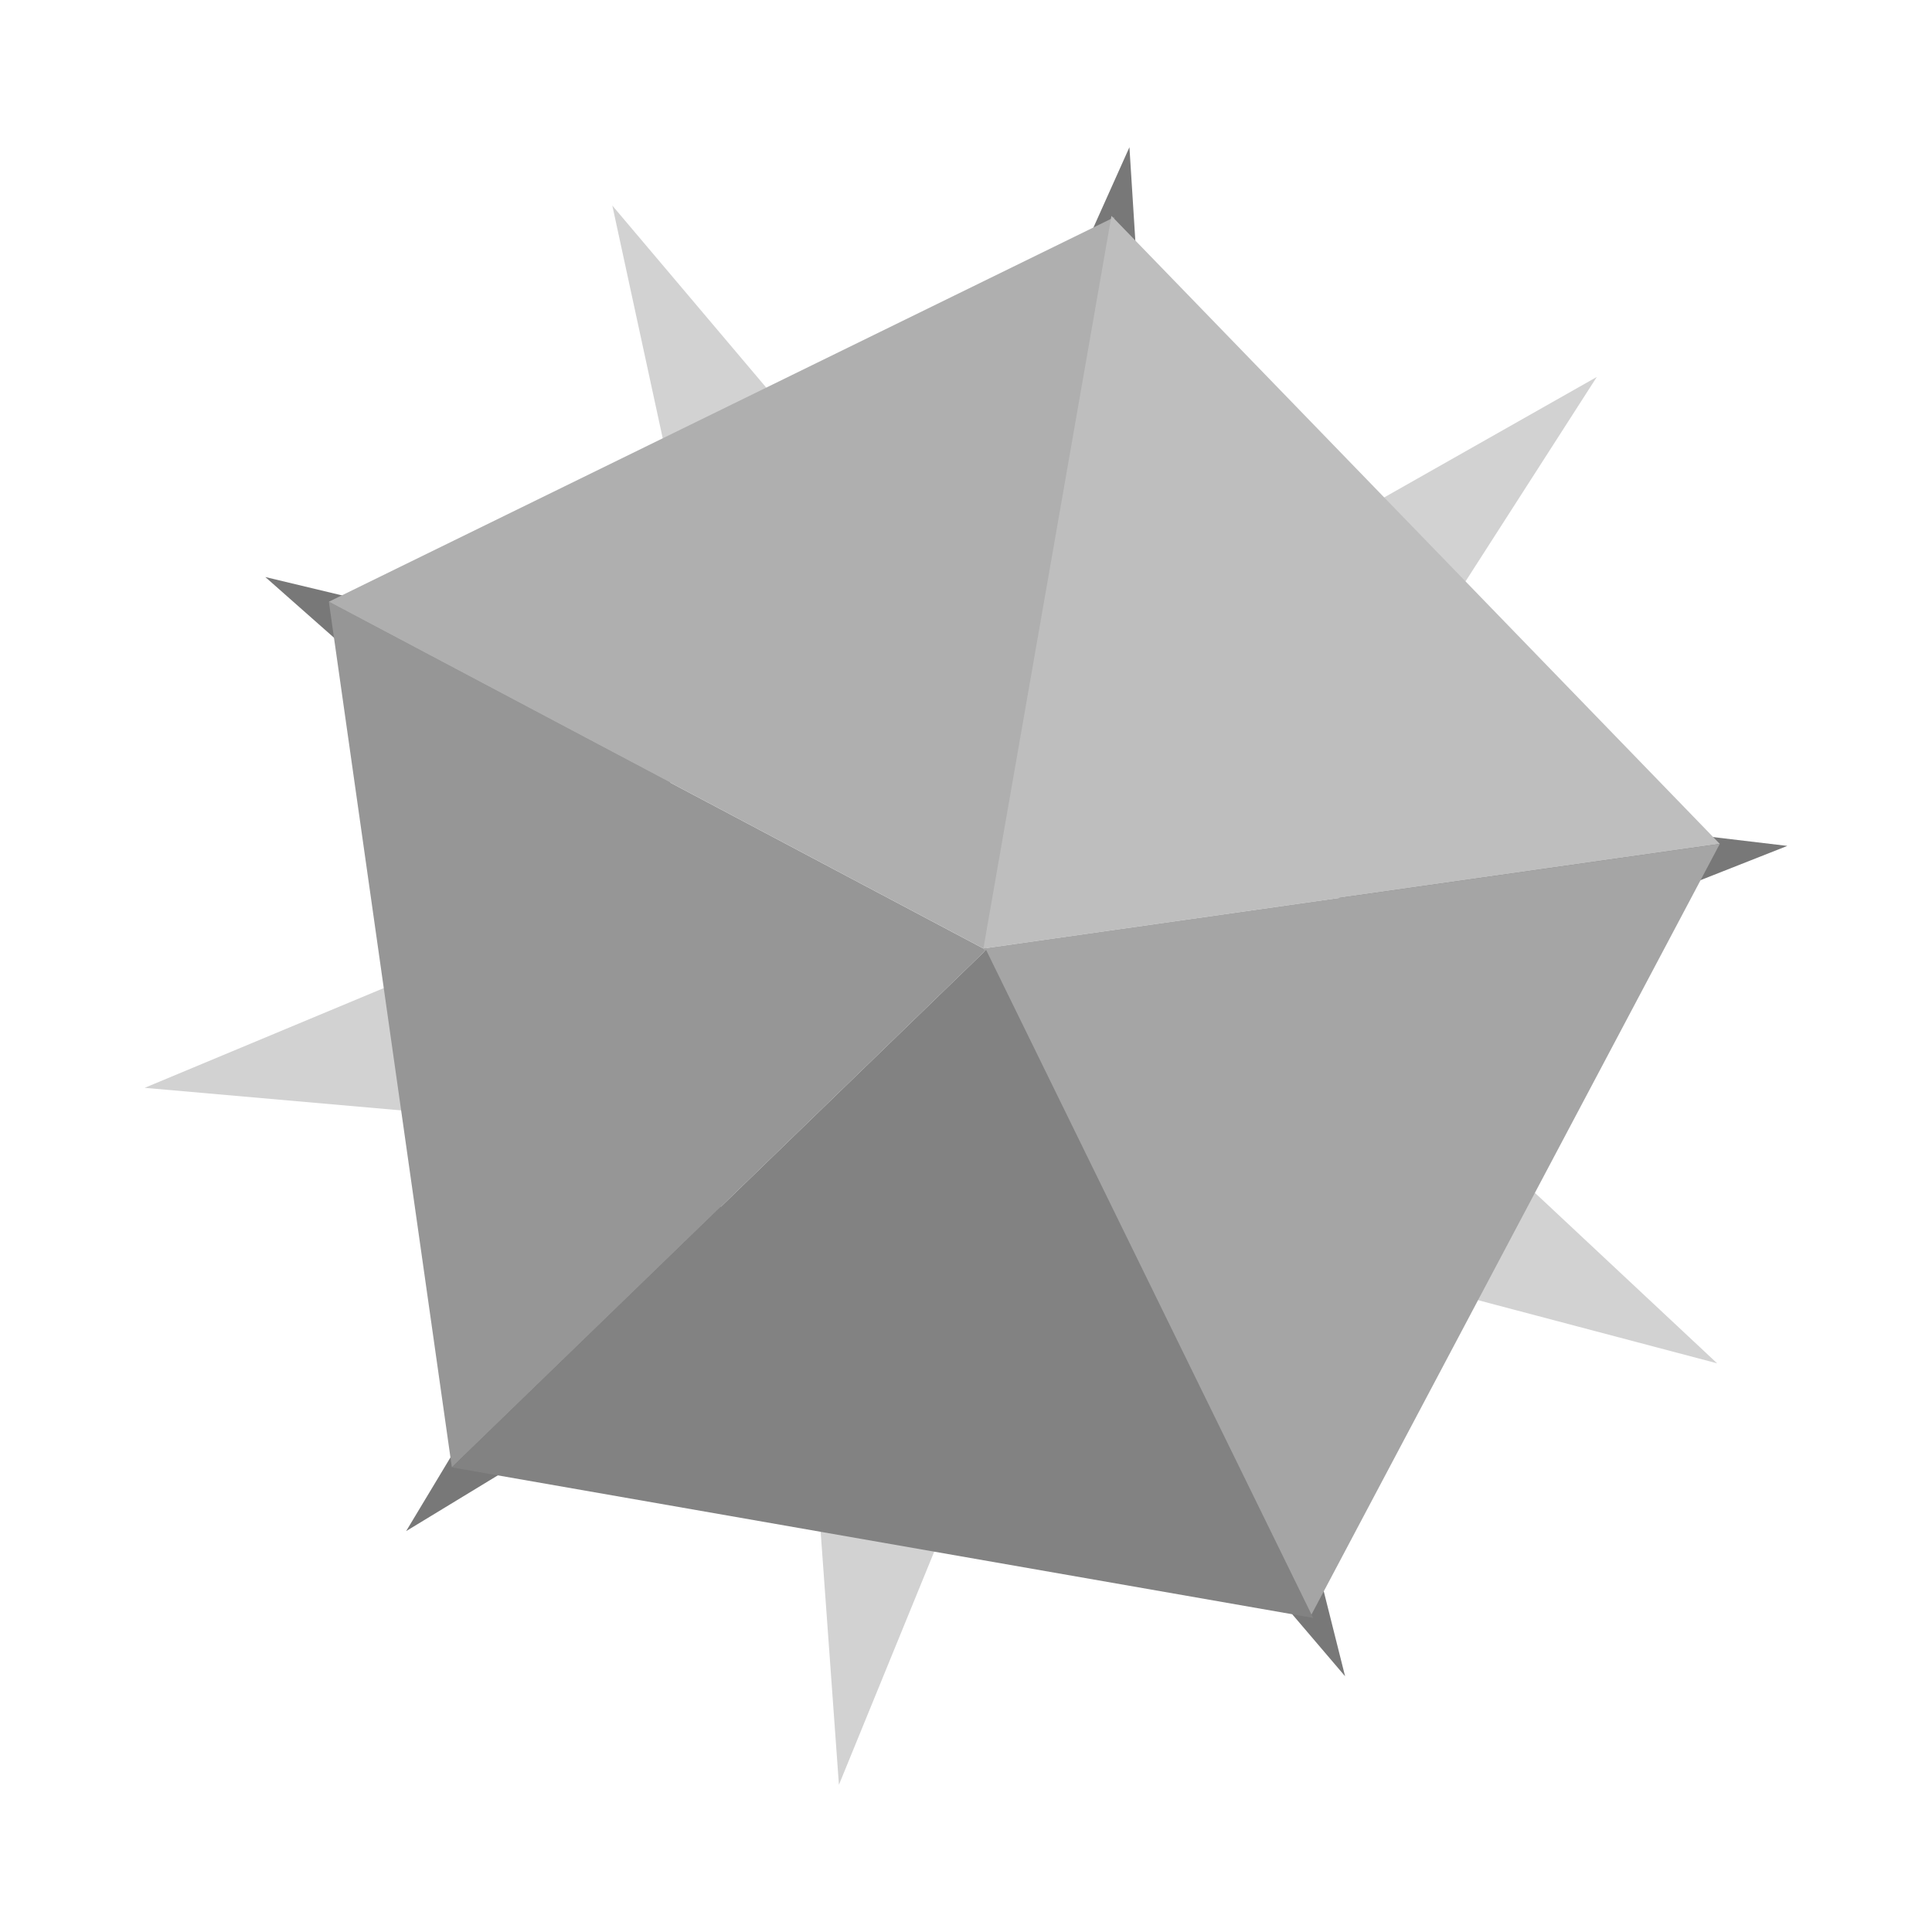 <?xml version="1.0" encoding="UTF-8" standalone="no"?>
<!-- Created with Inkscape (http://www.inkscape.org/) -->

<svg
   width="130mm"
   height="130mm"
   viewBox="0 0 130 130"
   version="1.1"
   id="svg5"
   inkscape:version="1.1 (c68e22c387, 2021-05-23)"
   sodipodi:docname="bomb.svg"
   inkscape:export-filename="C:\Projects\beatsaber-notetrack\icon\bomb.png"
   inkscape:export-xdpi="25.01"
   inkscape:export-ydpi="25.01"
   xmlns:inkscape="http://www.inkscape.org/namespaces/inkscape"
   xmlns:sodipodi="http://sodipodi.sourceforge.net/DTD/sodipodi-0.dtd"
   xmlns="http://www.w3.org/2000/svg"
   xmlns:svg="http://www.w3.org/2000/svg">
  <sodipodi:namedview
     id="namedview7"
     pagecolor="#ffffff"
     bordercolor="#666666"
     borderopacity="1.0"
     inkscape:pageshadow="2"
     inkscape:pageopacity="0.0"
     inkscape:pagecheckerboard="0"
     inkscape:document-units="mm"
     showgrid="false"
     inkscape:zoom="0.25"
     inkscape:cx="326"
     inkscape:cy="-202"
     inkscape:window-width="2560"
     inkscape:window-height="1387"
     inkscape:window-x="-8"
     inkscape:window-y="-8"
     inkscape:window-maximized="1"
     inkscape:current-layer="layer2"
     inkscape:snap-intersection-paths="true"
     inkscape:object-paths="true"
     inkscape:snap-midpoints="true"
     inkscape:snap-bbox="false"
     inkscape:bbox-paths="false" />
  <defs
     id="defs2">
    <pattern
       id="EMFhbasepattern"
       patternUnits="userSpaceOnUse"
       width="6"
       height="6"
       x="0"
       y="0" />
    <pattern
       id="EMFhbasepattern-8"
       patternUnits="userSpaceOnUse"
       width="6"
       height="6"
       x="0"
       y="0" />
    <pattern
       id="EMFhbasepattern-6"
       patternUnits="userSpaceOnUse"
       width="6"
       height="6"
       x="0"
       y="0" />
    <filter
       style="color-interpolation-filters:sRGB;"
       inkscape:label="Lightness-Contrast"
       id="filter2027"
       x="0"
       y="0"
       width="1"
       height="1">
      <feColorMatrix
         values="2 0 0 -0.45 -0.5 0 2 0 -0.45 -0.5 0 0 2 -0.45 -0.5 0 0 0 1 0"
         id="feColorMatrix2025" />
    </filter>
    <filter
       style="color-interpolation-filters:sRGB;"
       inkscape:label="Lightness-Contrast"
       id="filter2031"
       x="0"
       y="0"
       width="1"
       height="1">
      <feColorMatrix
         values="2 0 0 -0.45 -0.5 0 2 0 -0.45 -0.5 0 0 2 -0.45 -0.5 0 0 0 1 0"
         id="feColorMatrix2029" />
    </filter>
    <filter
       style="color-interpolation-filters:sRGB;"
       inkscape:label="Lightness-Contrast"
       id="filter2035"
       x="0"
       y="0"
       width="1"
       height="1">
      <feColorMatrix
         values="2 0 0 -0.45 -0.5 0 2 0 -0.45 -0.5 0 0 2 -0.45 -0.5 0 0 0 1 0"
         id="feColorMatrix2033" />
    </filter>
    <filter
       style="color-interpolation-filters:sRGB;"
       inkscape:label="Lightness-Contrast"
       id="filter2039"
       x="0"
       y="0"
       width="1"
       height="1">
      <feColorMatrix
         values="2 0 0 -0.45 -0.5 0 2 0 -0.45 -0.5 0 0 2 -0.45 -0.5 0 0 0 1 0"
         id="feColorMatrix2037" />
    </filter>
    <filter
       style="color-interpolation-filters:sRGB;"
       inkscape:label="Lightness-Contrast"
       id="filter2043"
       x="0"
       y="0"
       width="1"
       height="1">
      <feColorMatrix
         values="2 0 0 -0.45 -0.5 0 2 0 -0.45 -0.5 0 0 2 -0.45 -0.5 0 0 0 1 0"
         id="feColorMatrix2041" />
    </filter>
    <filter
       style="color-interpolation-filters:sRGB;"
       inkscape:label="Lightness-Contrast"
       id="filter2047"
       x="0"
       y="0"
       width="1"
       height="1">
      <feColorMatrix
         values="2 0 0 -0.45 -0.5 0 2 0 -0.45 -0.5 0 0 2 -0.45 -0.5 0 0 0 1 0"
         id="feColorMatrix2045" />
    </filter>
    <filter
       style="color-interpolation-filters:sRGB;"
       inkscape:label="Lightness-Contrast"
       id="filter2051"
       x="0"
       y="0"
       width="1"
       height="1">
      <feColorMatrix
         values="2 0 0 -0.45 -0.5 0 2 0 -0.45 -0.5 0 0 2 -0.45 -0.5 0 0 0 1 0"
         id="feColorMatrix2049" />
    </filter>
    <filter
       style="color-interpolation-filters:sRGB;"
       inkscape:label="Lightness-Contrast"
       id="filter2055"
       x="0"
       y="0"
       width="1"
       height="1">
      <feColorMatrix
         values="2 0 0 -0.45 -0.5 0 2 0 -0.45 -0.5 0 0 2 -0.45 -0.5 0 0 0 1 0"
         id="feColorMatrix2053" />
    </filter>
    <filter
       style="color-interpolation-filters:sRGB;"
       inkscape:label="Lightness-Contrast"
       id="filter2059"
       x="0"
       y="0"
       width="1"
       height="1">
      <feColorMatrix
         values="2 0 0 -0.45 -0.5 0 2 0 -0.45 -0.5 0 0 2 -0.45 -0.5 0 0 0 1 0"
         id="feColorMatrix2057" />
    </filter>
    <filter
       style="color-interpolation-filters:sRGB;"
       inkscape:label="Lightness-Contrast"
       id="filter2063"
       x="0"
       y="0"
       width="1"
       height="1">
      <feColorMatrix
         values="2 0 0 -0.45 -0.5 0 2 0 -0.45 -0.5 0 0 2 -0.45 -0.5 0 0 0 1 0"
         id="feColorMatrix2061" />
    </filter>
    <filter
       style="color-interpolation-filters:sRGB;"
       inkscape:label="Lightness-Contrast"
       id="filter2067"
       x="0"
       y="0"
       width="1"
       height="1">
      <feColorMatrix
         values="2 0 0 -0.45 -0.5 0 2 0 -0.45 -0.5 0 0 2 -0.45 -0.5 0 0 0 1 0"
         id="feColorMatrix2065" />
    </filter>
  </defs>
  <g
     inkscape:label="Layer 1"
     inkscape:groupmode="layer"
     id="layer1"
     style="display:none">
    <path
       style="display:inline;fill:none;fill-opacity:1;stroke:#000000;stroke-width:1;stroke-linecap:round;stroke-linejoin:round;stroke-miterlimit:4;stroke-dasharray:none;stroke-opacity:1;paint-order:stroke fill markers;stop-color:#000000"
       d="m 41.202,13.832 v 0 L 69.249,47.005"
       id="path5911" />
    <path
       style="display:inline;fill:none;fill-opacity:1;stroke:#000000;stroke-width:1;stroke-linecap:round;stroke-linejoin:round;stroke-miterlimit:4;stroke-dasharray:none;stroke-opacity:1;paint-order:stroke fill markers;stop-color:#000000"
       d="m 41.202,13.832 9.183,42.408"
       id="path5913" />
    <path
       style="display:inline;fill:none;fill-opacity:1;stroke:#000000;stroke-width:1;stroke-linecap:round;stroke-linejoin:round;stroke-miterlimit:4;stroke-dasharray:none;stroke-opacity:1;paint-order:stroke fill markers;stop-color:#000000"
       d="M 107.445,25.365 69.249,47.005"
       id="path5915" />
    <path
       style="display:inline;fill:none;fill-opacity:1;stroke:#000000;stroke-width:1;stroke-linecap:round;stroke-linejoin:round;stroke-miterlimit:4;stroke-dasharray:none;stroke-opacity:1;paint-order:stroke fill markers;stop-color:#000000"
       d="M 107.445,25.365 83.861,62.091"
       id="path5917" />
    <path
       style="display:inline;fill:none;fill-opacity:1;stroke:#000000;stroke-width:1;stroke-linecap:round;stroke-linejoin:round;stroke-miterlimit:4;stroke-dasharray:none;stroke-opacity:1;paint-order:stroke fill markers;stop-color:#000000"
       d="M 83.861,62.091 115.542,91.735 72.669,80.412"
       id="path5919" />
    <path
       style="display:inline;fill:none;fill-opacity:1;stroke:#000000;stroke-width:1;stroke-linecap:round;stroke-linejoin:round;stroke-miterlimit:4;stroke-dasharray:none;stroke-opacity:1;paint-order:stroke fill markers;stop-color:#000000"
       d="M 56.45,120.094 72.669,80.412"
       id="path5921" />
    <path
       style="display:inline;fill:none;fill-opacity:1;stroke:#000000;stroke-width:1;stroke-linecap:round;stroke-linejoin:round;stroke-miterlimit:4;stroke-dasharray:none;stroke-opacity:1;paint-order:stroke fill markers;stop-color:#000000"
       d="M 56.45,120.094 53.339,77.033"
       id="path5923" />
    <path
       style="display:inline;fill:none;fill-opacity:1;stroke:#000000;stroke-width:1;stroke-linecap:round;stroke-linejoin:round;stroke-miterlimit:4;stroke-dasharray:none;stroke-opacity:1;paint-order:stroke fill markers;stop-color:#000000"
       d="M 50.385,56.24 9.734,73.198 53.339,77.033"
       id="path5925" />
    <g
       id="g7233"
       transform="matrix(0.866,-0.428,0.428,0.866,-20.212,31.139)"
       style="display:inline;stroke-width:1.035">
      <path
         style="display:inline;fill:none;fill-opacity:1;stroke:#000000;stroke-width:1.035;stroke-linecap:round;stroke-linejoin:round;stroke-miterlimit:4;stroke-dasharray:none;stroke-opacity:1;paint-order:stroke fill markers;stop-color:#000000"
         d="m 31.795,24.611 v 0 l 33.381,27.8"
         id="path5911-6" />
      <path
         style="display:inline;fill:none;fill-opacity:1;stroke:#000000;stroke-width:1.035;stroke-linecap:round;stroke-linejoin:round;stroke-miterlimit:4;stroke-dasharray:none;stroke-opacity:1;paint-order:stroke fill markers;stop-color:#000000"
         d="M 31.795,24.611 48.202,64.78"
         id="path5913-6" />
      <path
         style="display:inline;fill:none;fill-opacity:1;stroke:#000000;stroke-width:1.035;stroke-linecap:round;stroke-linejoin:round;stroke-miterlimit:4;stroke-dasharray:none;stroke-opacity:1;paint-order:stroke fill markers;stop-color:#000000"
         d="M 99.034,24.466 65.176,52.41"
         id="path5915-4" />
      <path
         style="display:inline;fill:none;fill-opacity:1;stroke:#000000;stroke-width:1.035;stroke-linecap:round;stroke-linejoin:round;stroke-miterlimit:4;stroke-dasharray:none;stroke-opacity:1;paint-order:stroke fill markers;stop-color:#000000"
         d="M 99.034,24.466 82.186,64.73"
         id="path5917-9" />
      <path
         style="display:inline;fill:none;fill-opacity:1;stroke:#000000;stroke-width:1.035;stroke-linecap:round;stroke-linejoin:round;stroke-miterlimit:4;stroke-dasharray:none;stroke-opacity:1;paint-order:stroke fill markers;stop-color:#000000"
         d="M 82.186,64.73 118.533,88.421 74.345,84.715"
         id="path5919-2" />
      <path
         style="display:inline;fill:none;fill-opacity:1;stroke:#000000;stroke-width:1.035;stroke-linecap:round;stroke-linejoin:round;stroke-miterlimit:4;stroke-dasharray:none;stroke-opacity:1;paint-order:stroke fill markers;stop-color:#000000"
         d="M 65.263,126.611 74.345,84.715"
         id="path5921-2" />
      <path
         style="display:inline;fill:none;fill-opacity:1;stroke:#000000;stroke-width:1.035;stroke-linecap:round;stroke-linejoin:round;stroke-miterlimit:4;stroke-dasharray:none;stroke-opacity:1;paint-order:stroke fill markers;stop-color:#000000"
         d="M 65.263,126.611 54.722,84.744"
         id="path5923-8" />
      <path
         style="display:inline;fill:none;fill-opacity:1;stroke:#000000;stroke-width:1.035;stroke-linecap:round;stroke-linejoin:round;stroke-miterlimit:4;stroke-dasharray:none;stroke-opacity:1;paint-order:stroke fill markers;stop-color:#000000"
         d="m 48.202,64.78 -37.089,23.759 43.609,-3.795"
         id="path5925-7" />
    </g>
    <path
       style="display:inline;fill:#d2d2d2;fill-opacity:1;stroke:none;stroke-width:1;stroke-linecap:round;stroke-linejoin:round;stroke-miterlimit:4;stroke-dasharray:none;stroke-opacity:1;paint-order:stroke fill markers;stop-color:#000000"
       d="M 15.486,37.848 40.82,60.23"
       id="path11030" />
    <path
       style="display:inline;fill:#787878;fill-opacity:1;stroke:none;stroke-width:1;stroke-linecap:round;stroke-linejoin:round;stroke-miterlimit:4;stroke-dasharray:none;stroke-opacity:1;paint-order:stroke fill markers;stop-color:#000000"
       d="m 41.202,13.832 6.532,30.168"
       id="path9884" />
    <path
       style="display:inline;fill:#d2d2d2;fill-opacity:1;stroke:none;stroke-width:1;stroke-linecap:round;stroke-linejoin:round;stroke-miterlimit:4;stroke-dasharray:none;stroke-opacity:1;paint-order:stroke fill markers;stop-color:#000000"
       d="M 41.306,75.975 9.734,73.198"
       id="path10593" />
    <path
       style="display:inline;fill:#d2d2d2;fill-opacity:1;stroke:none;stroke-width:1;stroke-linecap:round;stroke-linejoin:round;stroke-miterlimit:4;stroke-dasharray:none;stroke-opacity:1;paint-order:stroke fill markers;stop-color:#000000"
       d="m 40.82,60.23 v 0 L 15.486,37.848"
       id="path11032" />
  </g>
  <g
     inkscape:groupmode="layer"
     id="layer2"
     inkscape:label="Layer 2"
     style="display:inline">
    <path
       style="display:inline;fill:#d2d2d2;fill-opacity:1;stroke:none;stroke-width:1;stroke-linecap:round;stroke-linejoin:round;stroke-miterlimit:4;stroke-dasharray:none;stroke-opacity:1;paint-order:stroke fill markers;stop-color:#000000;filter:url(#filter2027)"
       d="M 61.388,37.707 41.202,13.832 47.734,44"
       id="path9886" />
    <path
       style="display:inline;fill:#d2d2d2;fill-opacity:1;stroke:none;stroke-width:1;stroke-linecap:round;stroke-linejoin:round;stroke-miterlimit:4;stroke-dasharray:none;stroke-opacity:1;paint-order:stroke fill markers;stop-color:#000000;filter:url(#filter2031)"
       d="M 79.712,41.078 107.445,25.365 90.709,51.427"
       id="path10587" />
    <path
       style="display:inline;fill:#d2d2d2;fill-opacity:1;stroke:none;stroke-width:1;stroke-linecap:round;stroke-linejoin:round;stroke-miterlimit:4;stroke-dasharray:none;stroke-opacity:1;paint-order:stroke fill markers;stop-color:#000000;filter:url(#filter2035)"
       d="M 92.133,69.831 115.542,91.735 84.79,83.613"
       id="path10589" />
    <path
       style="display:inline;fill:#d2d2d2;fill-opacity:1;stroke:none;stroke-width:1;stroke-linecap:round;stroke-linejoin:round;stroke-miterlimit:4;stroke-dasharray:none;stroke-opacity:1;paint-order:stroke fill markers;stop-color:#000000;filter:url(#filter2039)"
       d="M 68.73,90.049 56.45,120.094 54.179,88.656"
       id="path10591" />
    <path
       style="display:inline;fill:#d2d2d2;fill-opacity:1;stroke:none;stroke-width:1;stroke-linecap:round;stroke-linejoin:round;stroke-miterlimit:4;stroke-dasharray:none;stroke-opacity:1;paint-order:stroke fill markers;stop-color:#000000;filter:url(#filter2043)"
       d="M 39.838,60.64 9.734,73.198 41.306,75.975"
       id="path10595" />
    <path
       style="display:inline;fill:#787878;fill-opacity:1;stroke:none;stroke-width:1;stroke-linecap:round;stroke-linejoin:round;stroke-miterlimit:4;stroke-dasharray:none;stroke-opacity:1;paint-order:stroke fill markers;stop-color:#000000;filter:url(#filter2047)"
       d="M 41.675,59.873 17.852,38.827 48.187,46.09"
       id="path11309" />
    <path
       style="display:inline;fill:#787878;fill-opacity:1;stroke:none;stroke-width:1;stroke-linecap:round;stroke-linejoin:round;stroke-miterlimit:4;stroke-dasharray:none;stroke-opacity:1;paint-order:stroke fill markers;stop-color:#000000;filter:url(#filter2051)"
       d="M 62.791,39.367 75.997,9.906 78.027,42.032"
       id="path11410" />
    <path
       style="display:inline;fill:#787878;fill-opacity:1;stroke:none;stroke-width:1;stroke-linecap:round;stroke-linejoin:round;stroke-miterlimit:4;stroke-dasharray:none;stroke-opacity:1;paint-order:stroke fill markers;stop-color:#000000;filter:url(#filter2055)"
       d="M 89.528,53.267 120.266,56.919 90.769,68.555"
       id="path11412" />
    <path
       style="display:inline;fill:#787878;fill-opacity:1;stroke:none;stroke-width:1;stroke-linecap:round;stroke-linejoin:round;stroke-miterlimit:4;stroke-dasharray:none;stroke-opacity:1;paint-order:stroke fill markers;stop-color:#000000;filter:url(#filter2059)"
       d="M 83.069,83.159 90.508,112.791 69.503,88.158"
       id="path11414" />
    <path
       style="display:inline;fill:#787878;fill-opacity:1;stroke:none;stroke-width:1;stroke-linecap:round;stroke-linejoin:round;stroke-miterlimit:4;stroke-dasharray:none;stroke-opacity:1;paint-order:stroke fill markers;stop-color:#000000;filter:url(#filter2063)"
       d="M 54.043,86.783 27.328,103.025 43.487,76.166"
       id="path11416" />
  </g>
  <g
     inkscape:groupmode="layer"
     id="layer3"
     inkscape:label="Layer 3"
     style="display:inline">
    <g
       id="g9736"
       transform="rotate(10,71.961,97.412)"
       style="display:inline;filter:url(#filter2067)">
      <path
         style="display:inline;fill:#969696;fill-opacity:1;stroke:none;stroke-width:1;stroke-linecap:round;stroke-linejoin:round;stroke-miterlimit:4;stroke-dasharray:none;stroke-opacity:1;paint-order:stroke fill markers;stop-color:#000000"
         d="M 13.001,50.007 60.622,65.401 31.265,105.93"
         id="path7548" />
      <path
         style="display:inline;fill:#afafaf;fill-opacity:1;stroke:none;stroke-width:1;stroke-linecap:round;stroke-linejoin:round;stroke-miterlimit:4;stroke-dasharray:none;stroke-opacity:1;paint-order:stroke fill markers;stop-color:#000000"
         d="m 13.001,50.007 47.621,15.394 -0.074,-50.043"
         id="path7682" />
      <path
         style="display:inline;fill:#bebebe;fill-opacity:1;stroke:none;stroke-width:1;stroke-linecap:round;stroke-linejoin:round;stroke-miterlimit:4;stroke-dasharray:none;stroke-opacity:1;paint-order:stroke fill markers;stop-color:#000000"
         d="M 108.001,49.802 60.426,65.337 60.351,15.294"
         id="path7684" />
      <path
         style="display:inline;fill:#a5a5a5;fill-opacity:1;stroke:none;stroke-width:1;stroke-linecap:round;stroke-linejoin:round;stroke-miterlimit:4;stroke-dasharray:none;stroke-opacity:1;paint-order:stroke fill markers;stop-color:#000000"
         d="M 89.903,105.78 60.426,65.337 108.001,49.802"
         id="path7686" />
      <path
         style="display:inline;fill:#828282;fill-opacity:1;stroke:none;stroke-width:1;stroke-linecap:round;stroke-linejoin:round;stroke-miterlimit:4;stroke-dasharray:none;stroke-opacity:1;paint-order:stroke fill markers;stop-color:#000000"
         d="M 90.099,105.843 31.265,105.93 60.622,65.401"
         id="path7688" />
    </g>
  </g>
</svg>
